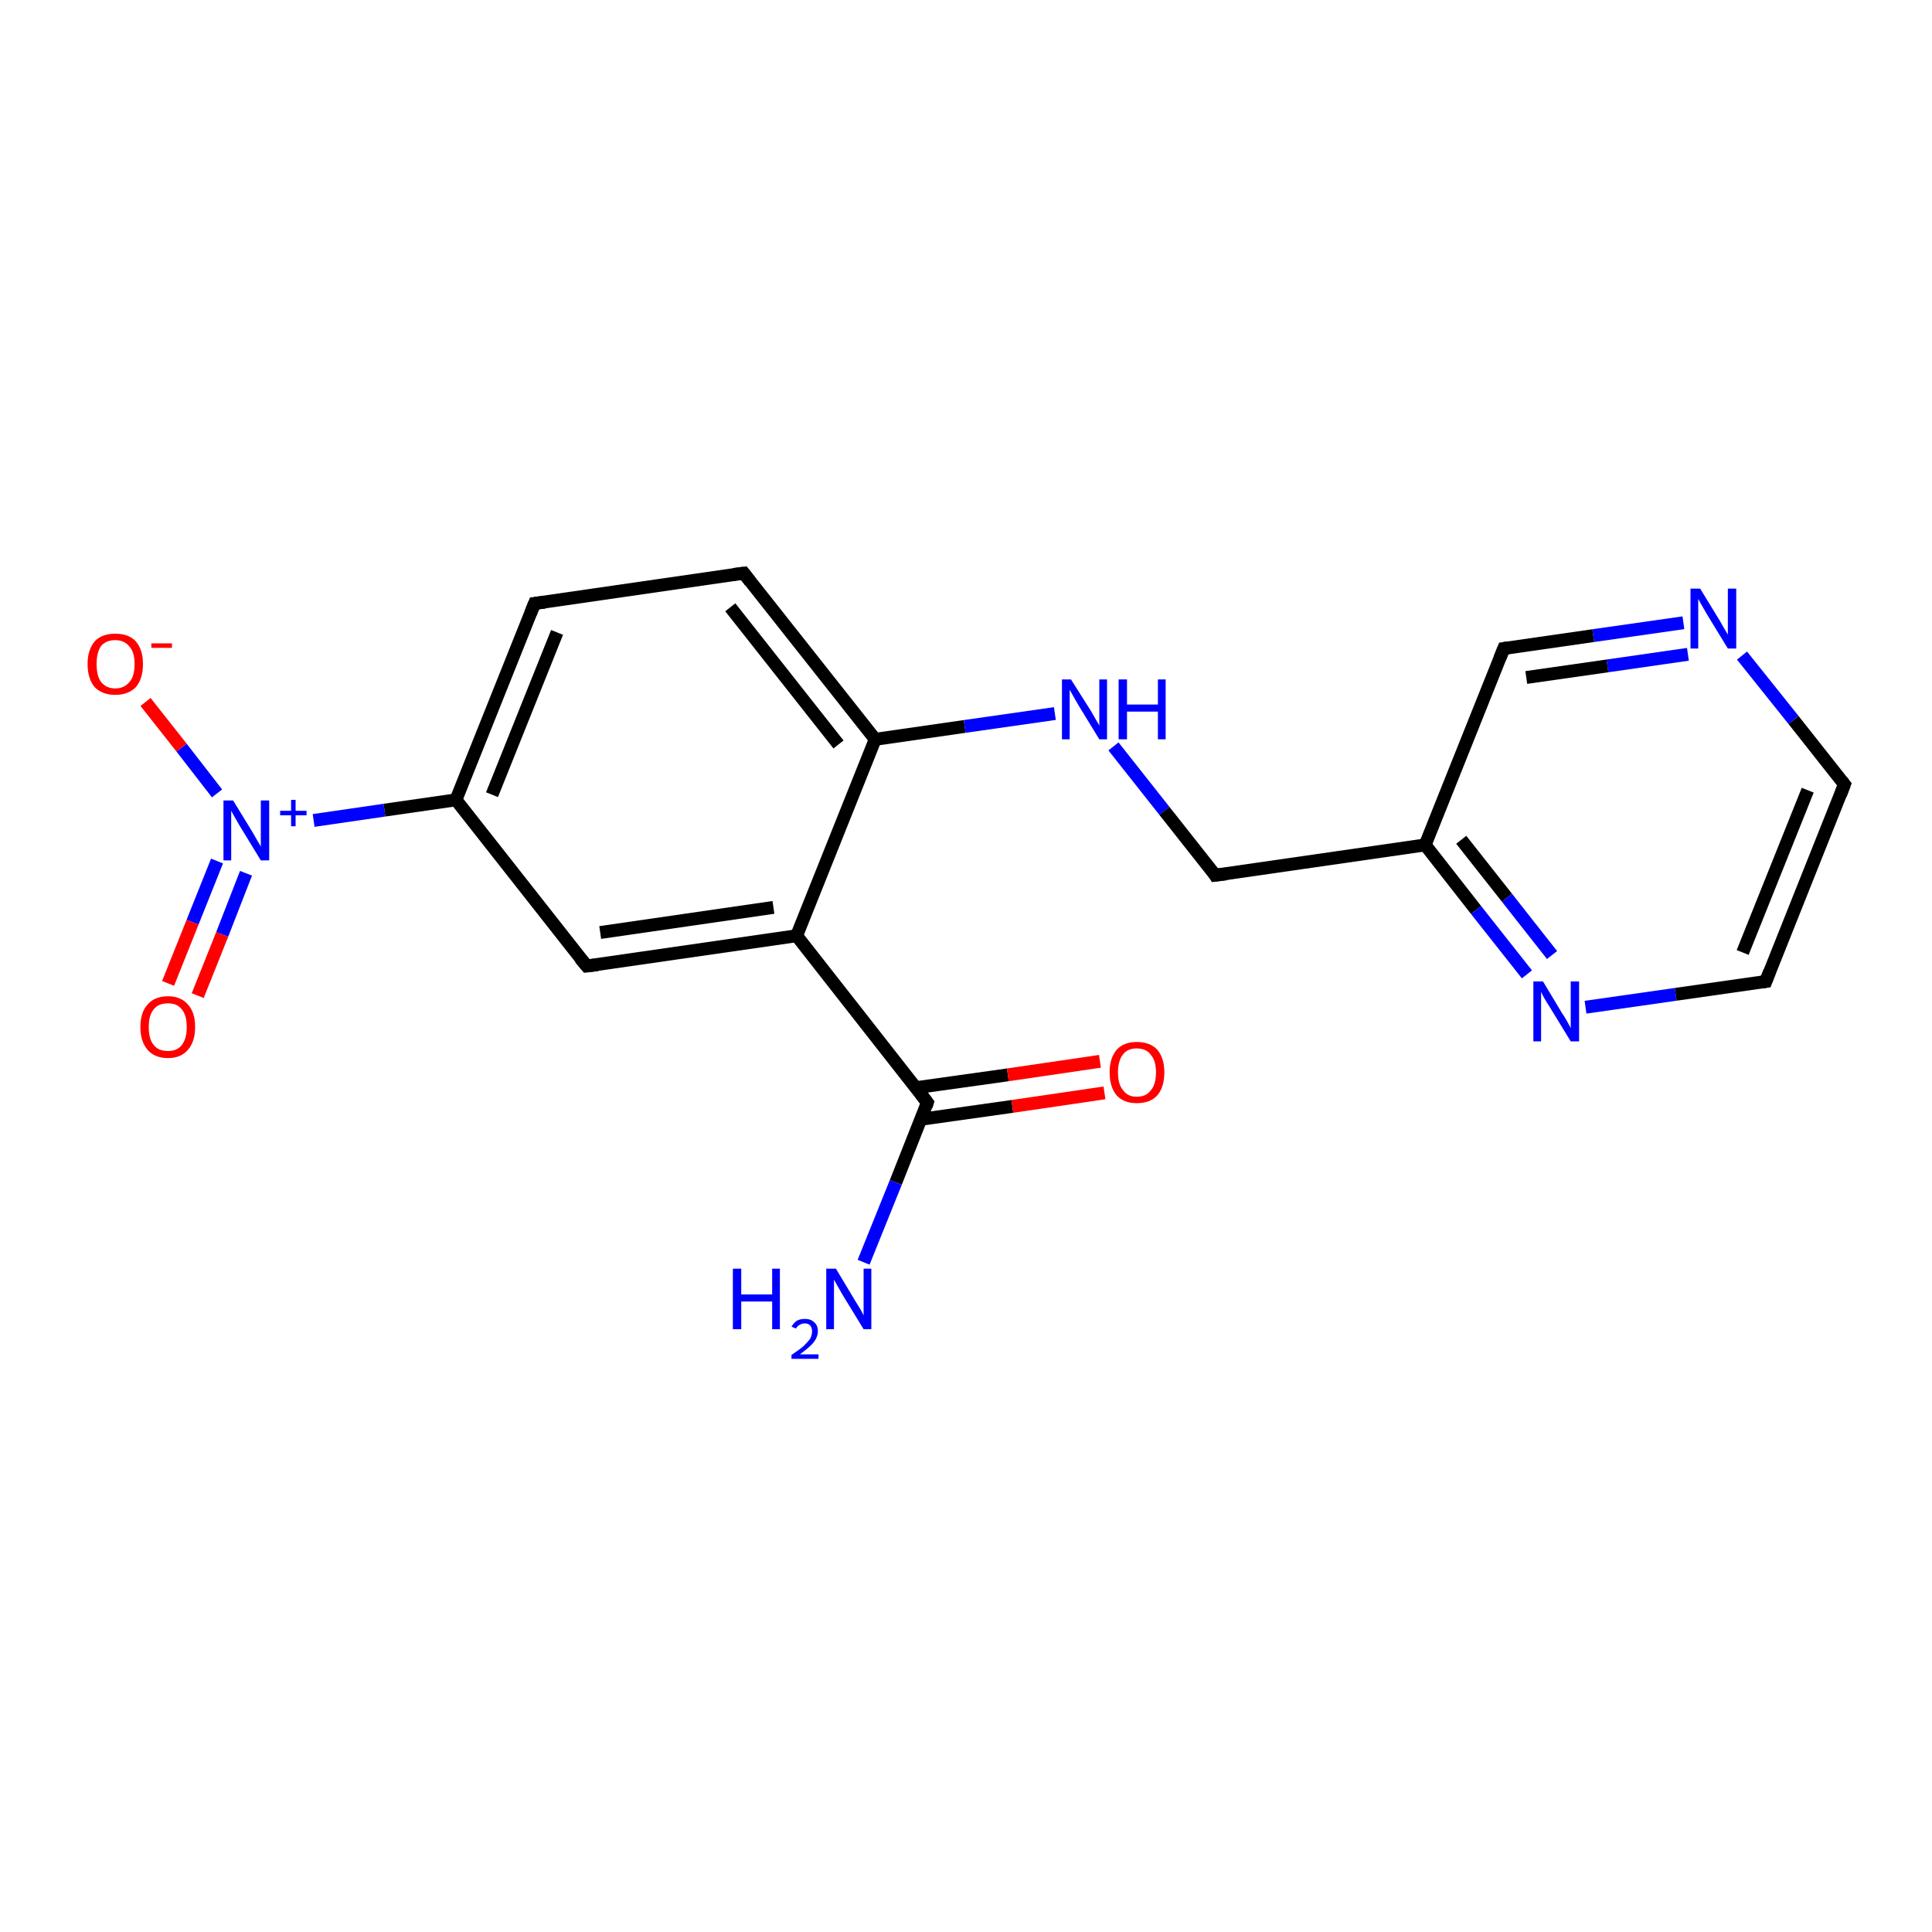 <?xml version='1.0' encoding='iso-8859-1'?>
<svg version='1.1' baseProfile='full'
              xmlns='http://www.w3.org/2000/svg'
                      xmlns:rdkit='http://www.rdkit.org/xml'
                      xmlns:xlink='http://www.w3.org/1999/xlink'
                  xml:space='preserve'
width='300px' height='300px' viewBox='0 0 300 300'>
<!-- END OF HEADER -->
<rect style='opacity:1.0;fill:#FFFFFF;stroke:none' width='300.0' height='300.0' x='0.0' y='0.0'> </rect>
<path class='bond-0 atom-0 atom-1' d='M 22.6,109.0 L 28.2,116.1' style='fill:none;fill-rule:evenodd;stroke:#FF0000;stroke-width:2.0px;stroke-linecap:butt;stroke-linejoin:miter;stroke-opacity:1' />
<path class='bond-0 atom-0 atom-1' d='M 28.2,116.1 L 33.7,123.2' style='fill:none;fill-rule:evenodd;stroke:#0000FF;stroke-width:2.0px;stroke-linecap:butt;stroke-linejoin:miter;stroke-opacity:1' />
<path class='bond-1 atom-1 atom-2' d='M 33.7,133.7 L 29.9,143.2' style='fill:none;fill-rule:evenodd;stroke:#0000FF;stroke-width:2.0px;stroke-linecap:butt;stroke-linejoin:miter;stroke-opacity:1' />
<path class='bond-1 atom-1 atom-2' d='M 29.9,143.2 L 26.1,152.7' style='fill:none;fill-rule:evenodd;stroke:#FF0000;stroke-width:2.0px;stroke-linecap:butt;stroke-linejoin:miter;stroke-opacity:1' />
<path class='bond-1 atom-1 atom-2' d='M 38.2,135.6 L 34.5,145.1' style='fill:none;fill-rule:evenodd;stroke:#0000FF;stroke-width:2.0px;stroke-linecap:butt;stroke-linejoin:miter;stroke-opacity:1' />
<path class='bond-1 atom-1 atom-2' d='M 34.5,145.1 L 30.7,154.6' style='fill:none;fill-rule:evenodd;stroke:#FF0000;stroke-width:2.0px;stroke-linecap:butt;stroke-linejoin:miter;stroke-opacity:1' />
<path class='bond-2 atom-1 atom-3' d='M 48.7,127.4 L 59.7,125.8' style='fill:none;fill-rule:evenodd;stroke:#0000FF;stroke-width:2.0px;stroke-linecap:butt;stroke-linejoin:miter;stroke-opacity:1' />
<path class='bond-2 atom-1 atom-3' d='M 59.7,125.8 L 70.8,124.2' style='fill:none;fill-rule:evenodd;stroke:#000000;stroke-width:2.0px;stroke-linecap:butt;stroke-linejoin:miter;stroke-opacity:1' />
<path class='bond-3 atom-3 atom-4' d='M 70.8,124.2 L 83.0,93.7' style='fill:none;fill-rule:evenodd;stroke:#000000;stroke-width:2.0px;stroke-linecap:butt;stroke-linejoin:miter;stroke-opacity:1' />
<path class='bond-3 atom-3 atom-4' d='M 76.4,123.4 L 86.5,98.2' style='fill:none;fill-rule:evenodd;stroke:#000000;stroke-width:2.0px;stroke-linecap:butt;stroke-linejoin:miter;stroke-opacity:1' />
<path class='bond-4 atom-4 atom-5' d='M 83.0,93.7 L 115.5,89.0' style='fill:none;fill-rule:evenodd;stroke:#000000;stroke-width:2.0px;stroke-linecap:butt;stroke-linejoin:miter;stroke-opacity:1' />
<path class='bond-5 atom-5 atom-6' d='M 115.5,89.0 L 135.9,114.8' style='fill:none;fill-rule:evenodd;stroke:#000000;stroke-width:2.0px;stroke-linecap:butt;stroke-linejoin:miter;stroke-opacity:1' />
<path class='bond-5 atom-5 atom-6' d='M 113.4,94.3 L 130.2,115.6' style='fill:none;fill-rule:evenodd;stroke:#000000;stroke-width:2.0px;stroke-linecap:butt;stroke-linejoin:miter;stroke-opacity:1' />
<path class='bond-6 atom-6 atom-7' d='M 135.9,114.8 L 149.8,112.8' style='fill:none;fill-rule:evenodd;stroke:#000000;stroke-width:2.0px;stroke-linecap:butt;stroke-linejoin:miter;stroke-opacity:1' />
<path class='bond-6 atom-6 atom-7' d='M 149.8,112.8 L 163.8,110.8' style='fill:none;fill-rule:evenodd;stroke:#0000FF;stroke-width:2.0px;stroke-linecap:butt;stroke-linejoin:miter;stroke-opacity:1' />
<path class='bond-7 atom-7 atom-8' d='M 172.9,115.9 L 180.8,125.9' style='fill:none;fill-rule:evenodd;stroke:#0000FF;stroke-width:2.0px;stroke-linecap:butt;stroke-linejoin:miter;stroke-opacity:1' />
<path class='bond-7 atom-7 atom-8' d='M 180.8,125.9 L 188.7,135.9' style='fill:none;fill-rule:evenodd;stroke:#000000;stroke-width:2.0px;stroke-linecap:butt;stroke-linejoin:miter;stroke-opacity:1' />
<path class='bond-8 atom-8 atom-9' d='M 188.7,135.9 L 221.3,131.2' style='fill:none;fill-rule:evenodd;stroke:#000000;stroke-width:2.0px;stroke-linecap:butt;stroke-linejoin:miter;stroke-opacity:1' />
<path class='bond-9 atom-9 atom-10' d='M 221.3,131.2 L 229.2,141.3' style='fill:none;fill-rule:evenodd;stroke:#000000;stroke-width:2.0px;stroke-linecap:butt;stroke-linejoin:miter;stroke-opacity:1' />
<path class='bond-9 atom-9 atom-10' d='M 229.2,141.3 L 237.1,151.3' style='fill:none;fill-rule:evenodd;stroke:#0000FF;stroke-width:2.0px;stroke-linecap:butt;stroke-linejoin:miter;stroke-opacity:1' />
<path class='bond-9 atom-9 atom-10' d='M 226.9,130.4 L 234.0,139.4' style='fill:none;fill-rule:evenodd;stroke:#000000;stroke-width:2.0px;stroke-linecap:butt;stroke-linejoin:miter;stroke-opacity:1' />
<path class='bond-9 atom-9 atom-10' d='M 234.0,139.4 L 241.0,148.3' style='fill:none;fill-rule:evenodd;stroke:#0000FF;stroke-width:2.0px;stroke-linecap:butt;stroke-linejoin:miter;stroke-opacity:1' />
<path class='bond-10 atom-10 atom-11' d='M 246.2,156.4 L 260.2,154.4' style='fill:none;fill-rule:evenodd;stroke:#0000FF;stroke-width:2.0px;stroke-linecap:butt;stroke-linejoin:miter;stroke-opacity:1' />
<path class='bond-10 atom-10 atom-11' d='M 260.2,154.4 L 274.2,152.4' style='fill:none;fill-rule:evenodd;stroke:#000000;stroke-width:2.0px;stroke-linecap:butt;stroke-linejoin:miter;stroke-opacity:1' />
<path class='bond-11 atom-11 atom-12' d='M 274.2,152.4 L 286.4,121.8' style='fill:none;fill-rule:evenodd;stroke:#000000;stroke-width:2.0px;stroke-linecap:butt;stroke-linejoin:miter;stroke-opacity:1' />
<path class='bond-11 atom-11 atom-12' d='M 270.6,147.9 L 280.7,122.7' style='fill:none;fill-rule:evenodd;stroke:#000000;stroke-width:2.0px;stroke-linecap:butt;stroke-linejoin:miter;stroke-opacity:1' />
<path class='bond-12 atom-12 atom-13' d='M 286.4,121.8 L 278.5,111.8' style='fill:none;fill-rule:evenodd;stroke:#000000;stroke-width:2.0px;stroke-linecap:butt;stroke-linejoin:miter;stroke-opacity:1' />
<path class='bond-12 atom-12 atom-13' d='M 278.5,111.8 L 270.5,101.8' style='fill:none;fill-rule:evenodd;stroke:#0000FF;stroke-width:2.0px;stroke-linecap:butt;stroke-linejoin:miter;stroke-opacity:1' />
<path class='bond-13 atom-13 atom-14' d='M 261.4,96.7 L 247.4,98.7' style='fill:none;fill-rule:evenodd;stroke:#0000FF;stroke-width:2.0px;stroke-linecap:butt;stroke-linejoin:miter;stroke-opacity:1' />
<path class='bond-13 atom-13 atom-14' d='M 247.4,98.7 L 233.5,100.7' style='fill:none;fill-rule:evenodd;stroke:#000000;stroke-width:2.0px;stroke-linecap:butt;stroke-linejoin:miter;stroke-opacity:1' />
<path class='bond-13 atom-13 atom-14' d='M 262.1,101.6 L 249.6,103.4' style='fill:none;fill-rule:evenodd;stroke:#0000FF;stroke-width:2.0px;stroke-linecap:butt;stroke-linejoin:miter;stroke-opacity:1' />
<path class='bond-13 atom-13 atom-14' d='M 249.6,103.4 L 237.0,105.2' style='fill:none;fill-rule:evenodd;stroke:#000000;stroke-width:2.0px;stroke-linecap:butt;stroke-linejoin:miter;stroke-opacity:1' />
<path class='bond-14 atom-6 atom-15' d='M 135.9,114.8 L 123.7,145.3' style='fill:none;fill-rule:evenodd;stroke:#000000;stroke-width:2.0px;stroke-linecap:butt;stroke-linejoin:miter;stroke-opacity:1' />
<path class='bond-15 atom-15 atom-16' d='M 123.7,145.3 L 144.0,171.2' style='fill:none;fill-rule:evenodd;stroke:#000000;stroke-width:2.0px;stroke-linecap:butt;stroke-linejoin:miter;stroke-opacity:1' />
<path class='bond-16 atom-16 atom-17' d='M 143.0,173.8 L 157.2,171.8' style='fill:none;fill-rule:evenodd;stroke:#000000;stroke-width:2.0px;stroke-linecap:butt;stroke-linejoin:miter;stroke-opacity:1' />
<path class='bond-16 atom-16 atom-17' d='M 157.2,171.8 L 171.5,169.7' style='fill:none;fill-rule:evenodd;stroke:#FF0000;stroke-width:2.0px;stroke-linecap:butt;stroke-linejoin:miter;stroke-opacity:1' />
<path class='bond-16 atom-16 atom-17' d='M 142.2,168.9 L 156.5,166.9' style='fill:none;fill-rule:evenodd;stroke:#000000;stroke-width:2.0px;stroke-linecap:butt;stroke-linejoin:miter;stroke-opacity:1' />
<path class='bond-16 atom-16 atom-17' d='M 156.5,166.9 L 170.8,164.8' style='fill:none;fill-rule:evenodd;stroke:#FF0000;stroke-width:2.0px;stroke-linecap:butt;stroke-linejoin:miter;stroke-opacity:1' />
<path class='bond-17 atom-16 atom-18' d='M 144.0,171.2 L 139.1,183.6' style='fill:none;fill-rule:evenodd;stroke:#000000;stroke-width:2.0px;stroke-linecap:butt;stroke-linejoin:miter;stroke-opacity:1' />
<path class='bond-17 atom-16 atom-18' d='M 139.1,183.6 L 134.1,196.0' style='fill:none;fill-rule:evenodd;stroke:#0000FF;stroke-width:2.0px;stroke-linecap:butt;stroke-linejoin:miter;stroke-opacity:1' />
<path class='bond-18 atom-15 atom-19' d='M 123.7,145.3 L 91.1,150.0' style='fill:none;fill-rule:evenodd;stroke:#000000;stroke-width:2.0px;stroke-linecap:butt;stroke-linejoin:miter;stroke-opacity:1' />
<path class='bond-18 atom-15 atom-19' d='M 120.1,140.9 L 93.2,144.8' style='fill:none;fill-rule:evenodd;stroke:#000000;stroke-width:2.0px;stroke-linecap:butt;stroke-linejoin:miter;stroke-opacity:1' />
<path class='bond-19 atom-14 atom-9' d='M 233.5,100.7 L 221.3,131.2' style='fill:none;fill-rule:evenodd;stroke:#000000;stroke-width:2.0px;stroke-linecap:butt;stroke-linejoin:miter;stroke-opacity:1' />
<path class='bond-20 atom-19 atom-3' d='M 91.1,150.0 L 70.8,124.2' style='fill:none;fill-rule:evenodd;stroke:#000000;stroke-width:2.0px;stroke-linecap:butt;stroke-linejoin:miter;stroke-opacity:1' />
<path d='M 82.4,95.2 L 83.0,93.7 L 84.6,93.5' style='fill:none;stroke:#000000;stroke-width:2.0px;stroke-linecap:butt;stroke-linejoin:miter;stroke-opacity:1;' />
<path d='M 113.9,89.2 L 115.5,89.0 L 116.5,90.3' style='fill:none;stroke:#000000;stroke-width:2.0px;stroke-linecap:butt;stroke-linejoin:miter;stroke-opacity:1;' />
<path d='M 188.4,135.4 L 188.7,135.9 L 190.4,135.7' style='fill:none;stroke:#000000;stroke-width:2.0px;stroke-linecap:butt;stroke-linejoin:miter;stroke-opacity:1;' />
<path d='M 273.5,152.5 L 274.2,152.4 L 274.8,150.8' style='fill:none;stroke:#000000;stroke-width:2.0px;stroke-linecap:butt;stroke-linejoin:miter;stroke-opacity:1;' />
<path d='M 285.8,123.4 L 286.4,121.8 L 286.0,121.3' style='fill:none;stroke:#000000;stroke-width:2.0px;stroke-linecap:butt;stroke-linejoin:miter;stroke-opacity:1;' />
<path d='M 234.2,100.6 L 233.5,100.7 L 232.9,102.2' style='fill:none;stroke:#000000;stroke-width:2.0px;stroke-linecap:butt;stroke-linejoin:miter;stroke-opacity:1;' />
<path d='M 143.0,169.9 L 144.0,171.2 L 143.8,171.8' style='fill:none;stroke:#000000;stroke-width:2.0px;stroke-linecap:butt;stroke-linejoin:miter;stroke-opacity:1;' />
<path d='M 92.8,149.8 L 91.1,150.0 L 90.1,148.8' style='fill:none;stroke:#000000;stroke-width:2.0px;stroke-linecap:butt;stroke-linejoin:miter;stroke-opacity:1;' />
<path class='atom-0' d='M 13.6 103.1
Q 13.6 100.9, 14.7 99.6
Q 15.8 98.4, 17.9 98.4
Q 20.0 98.4, 21.1 99.6
Q 22.2 100.9, 22.2 103.1
Q 22.2 105.4, 21.1 106.7
Q 19.9 107.9, 17.9 107.9
Q 15.9 107.9, 14.7 106.7
Q 13.6 105.4, 13.6 103.1
M 17.9 106.9
Q 19.3 106.9, 20.1 105.9
Q 20.9 105.0, 20.9 103.1
Q 20.9 101.3, 20.1 100.4
Q 19.3 99.4, 17.9 99.4
Q 16.5 99.4, 15.7 100.3
Q 15.0 101.3, 15.0 103.1
Q 15.0 105.0, 15.7 105.9
Q 16.5 106.9, 17.9 106.9
' fill='#FF0000'/>
<path class='atom-0' d='M 23.5 99.9
L 26.7 99.9
L 26.7 100.6
L 23.5 100.6
L 23.5 99.9
' fill='#FF0000'/>
<path class='atom-1' d='M 36.2 124.3
L 39.2 129.2
Q 39.5 129.7, 40.0 130.6
Q 40.5 131.4, 40.5 131.5
L 40.5 124.3
L 41.8 124.3
L 41.8 133.6
L 40.5 133.6
L 37.2 128.2
Q 36.8 127.5, 36.4 126.8
Q 36.0 126.1, 35.9 125.9
L 35.9 133.6
L 34.7 133.6
L 34.7 124.3
L 36.2 124.3
' fill='#0000FF'/>
<path class='atom-1' d='M 43.5 125.9
L 45.2 125.9
L 45.2 124.2
L 45.9 124.2
L 45.9 125.9
L 47.6 125.9
L 47.6 126.6
L 45.9 126.6
L 45.9 128.3
L 45.2 128.3
L 45.2 126.6
L 43.5 126.6
L 43.5 125.9
' fill='#0000FF'/>
<path class='atom-2' d='M 21.8 159.5
Q 21.8 157.2, 22.9 156.0
Q 24.0 154.7, 26.1 154.7
Q 28.1 154.7, 29.2 156.0
Q 30.3 157.2, 30.3 159.5
Q 30.3 161.7, 29.2 163.0
Q 28.1 164.3, 26.1 164.3
Q 24.0 164.3, 22.9 163.0
Q 21.8 161.7, 21.8 159.5
M 26.1 163.2
Q 27.5 163.2, 28.2 162.3
Q 29.0 161.3, 29.0 159.5
Q 29.0 157.6, 28.2 156.7
Q 27.5 155.8, 26.1 155.8
Q 24.6 155.8, 23.9 156.7
Q 23.1 157.6, 23.1 159.5
Q 23.1 161.4, 23.9 162.3
Q 24.6 163.2, 26.1 163.2
' fill='#FF0000'/>
<path class='atom-7' d='M 166.3 105.5
L 169.4 110.4
Q 169.7 110.9, 170.2 111.8
Q 170.7 112.6, 170.7 112.7
L 170.7 105.5
L 171.9 105.5
L 171.9 114.8
L 170.7 114.8
L 167.4 109.4
Q 167.0 108.7, 166.6 108.0
Q 166.2 107.3, 166.1 107.1
L 166.1 114.8
L 164.9 114.8
L 164.9 105.5
L 166.3 105.5
' fill='#0000FF'/>
<path class='atom-7' d='M 173.7 105.5
L 175.0 105.5
L 175.0 109.4
L 179.8 109.4
L 179.8 105.5
L 181.0 105.5
L 181.0 114.8
L 179.8 114.8
L 179.8 110.5
L 175.0 110.5
L 175.0 114.8
L 173.7 114.8
L 173.7 105.5
' fill='#0000FF'/>
<path class='atom-10' d='M 239.6 152.4
L 242.6 157.4
Q 242.9 157.8, 243.4 158.7
Q 243.9 159.6, 243.9 159.7
L 243.9 152.4
L 245.2 152.4
L 245.2 161.7
L 243.9 161.7
L 240.6 156.3
Q 240.2 155.7, 239.8 155.0
Q 239.4 154.3, 239.3 154.0
L 239.3 161.7
L 238.1 161.7
L 238.1 152.4
L 239.6 152.4
' fill='#0000FF'/>
<path class='atom-13' d='M 264.0 91.4
L 267.0 96.3
Q 267.3 96.8, 267.8 97.7
Q 268.3 98.5, 268.3 98.6
L 268.3 91.4
L 269.6 91.4
L 269.6 100.7
L 268.3 100.7
L 265.0 95.3
Q 264.6 94.6, 264.2 93.9
Q 263.8 93.2, 263.7 93.0
L 263.7 100.7
L 262.5 100.7
L 262.5 91.4
L 264.0 91.4
' fill='#0000FF'/>
<path class='atom-17' d='M 172.3 166.5
Q 172.3 164.3, 173.4 163.0
Q 174.5 161.8, 176.5 161.8
Q 178.6 161.8, 179.7 163.0
Q 180.8 164.3, 180.8 166.5
Q 180.8 168.8, 179.7 170.1
Q 178.6 171.3, 176.5 171.3
Q 174.5 171.3, 173.4 170.1
Q 172.3 168.8, 172.3 166.5
M 176.5 170.3
Q 178.0 170.3, 178.7 169.3
Q 179.5 168.4, 179.5 166.5
Q 179.5 164.7, 178.7 163.8
Q 178.0 162.8, 176.5 162.8
Q 175.1 162.8, 174.4 163.7
Q 173.6 164.7, 173.6 166.5
Q 173.6 168.4, 174.4 169.3
Q 175.1 170.3, 176.5 170.3
' fill='#FF0000'/>
<path class='atom-18' d='M 113.8 197.0
L 115.1 197.0
L 115.1 201.0
L 119.9 201.0
L 119.9 197.0
L 121.1 197.0
L 121.1 206.4
L 119.9 206.4
L 119.9 202.1
L 115.1 202.1
L 115.1 206.4
L 113.8 206.4
L 113.8 197.0
' fill='#0000FF'/>
<path class='atom-18' d='M 122.9 206.0
Q 123.2 205.5, 123.7 205.1
Q 124.2 204.8, 125.0 204.8
Q 125.9 204.8, 126.4 205.3
Q 127.0 205.8, 127.0 206.7
Q 127.0 207.6, 126.3 208.5
Q 125.6 209.3, 124.2 210.3
L 127.1 210.3
L 127.1 211.0
L 122.9 211.0
L 122.9 210.4
Q 124.1 209.6, 124.8 209.0
Q 125.4 208.4, 125.8 207.9
Q 126.1 207.3, 126.1 206.7
Q 126.1 206.2, 125.8 205.8
Q 125.5 205.5, 125.0 205.5
Q 124.5 205.5, 124.2 205.7
Q 123.8 205.9, 123.6 206.3
L 122.9 206.0
' fill='#0000FF'/>
<path class='atom-18' d='M 129.8 197.0
L 132.8 202.0
Q 133.1 202.5, 133.6 203.3
Q 134.1 204.2, 134.1 204.3
L 134.1 197.0
L 135.3 197.0
L 135.3 206.4
L 134.1 206.4
L 130.8 201.0
Q 130.4 200.3, 130.0 199.6
Q 129.6 198.9, 129.5 198.7
L 129.5 206.4
L 128.3 206.4
L 128.3 197.0
L 129.8 197.0
' fill='#0000FF'/>
</svg>

